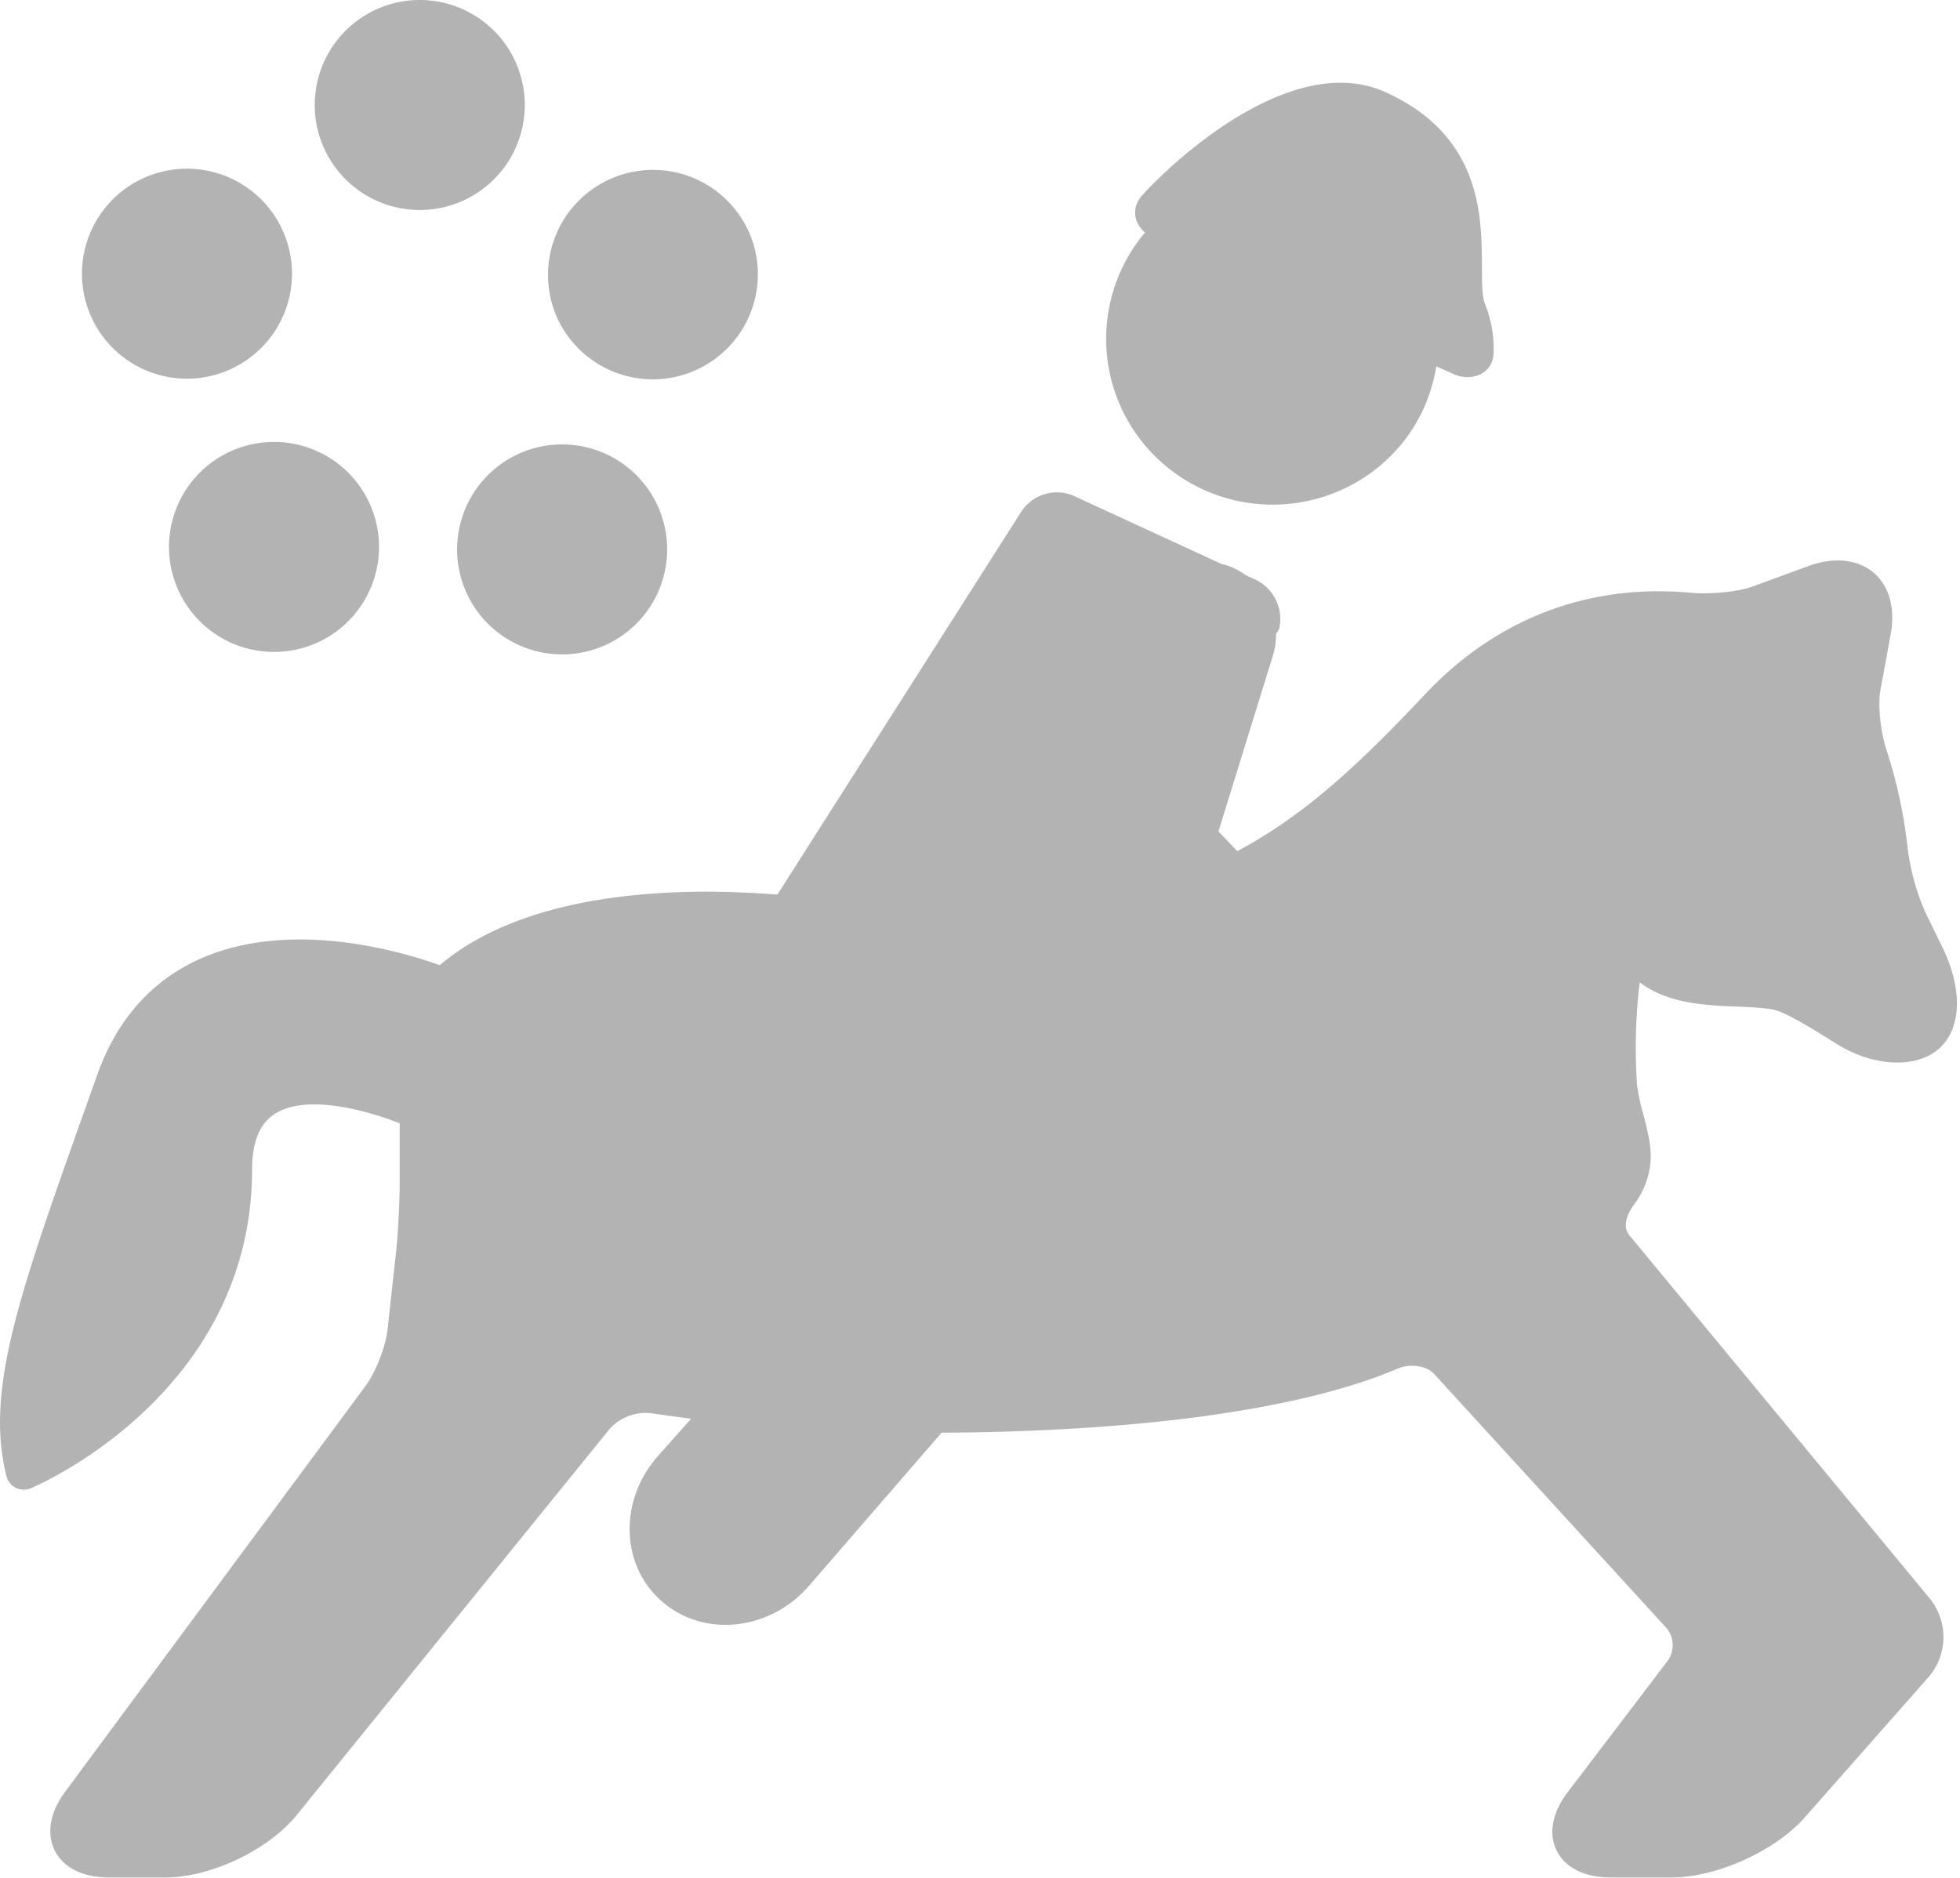 <svg width="24" height="23" viewBox="0 0 24 23" xmlns="http://www.w3.org/2000/svg"><title>Modern pentathlon Copy@3x</title><g fill="#B3B3B3" fill-rule="evenodd"><path d="M14.294 5.723c.872.709 2.158.58 2.87-.288.233-.283.367-.611.424-.948l.209.094c.222.1.48-.004.491-.246.008-.17-.012-.38-.102-.605-.16-.404.332-1.899-1.22-2.601-1.112-.503-2.532.772-2.979 1.262-.136.15-.105.34.035.458-.005.006-.012.01-.017.017a2.024 2.024 0 0 0 .289 2.857z"/><path d="M12.51 6.26l-2.991 4.697a12 12 0 0 0-.85-.036c-1.795 0-2.764.458-3.284.9-.427-.153-1.804-.576-2.926-.081-.6.265-1.029.747-1.272 1.434l-.139.391c-.819 2.304-1.23 3.46-.97 4.513a.22.22 0 0 0 .214.167.22.22 0 0 0 .083-.016c.027-.01 2.707-1.133 2.712-3.902 0-.342.092-.567.281-.686.392-.25 1.145-.034 1.526.118v.739c0 .234-.02.616-.046.852l-.103.94c-.022.201-.147.521-.268.684L.803 21.938c-.259.35-.193.607-.131.73.062.122.232.327.668.327h.686c.554 0 1.26-.336 1.608-.765l3.837-4.736a.604.604 0 0 1 .506-.185c.129.02.295.043.486.067l-.406.457c-.483.546-.46 1.346.055 1.787.514.442 1.318.353 1.795-.198l1.623-1.875a28.59 28.59 0 0 0 1.582-.048c2.194-.128 3.392-.473 4.011-.74.144-.06.346-.031.435.066l2.849 3.116a.33.33 0 0 1 .018.395l-1.223 1.607c-.264.346-.201.603-.14.725.06.122.229.327.666.327h.74c.551 0 1.267-.323 1.631-.735l1.52-1.724a.751.751 0 0 0 .014-.954l-3.682-4.453c-.11-.135.022-.327.05-.364.136-.18.207-.38.212-.591.003-.166-.047-.356-.094-.54a2.331 2.331 0 0 1-.073-.339 6.673 6.673 0 0 1 .032-1.263c.347.263.817.282 1.197.297.163.007.316.013.435.036.158.03.52.259.716.381l.064.04c.468.292 1.02.308 1.289.023.248-.264.245-.728-.01-1.24-.067-.135-.14-.283-.203-.416a2.87 2.87 0 0 1-.207-.763 5.962 5.962 0 0 0-.26-1.208c-.064-.192-.11-.527-.073-.732l.125-.68c.051-.275.001-.518-.138-.685-.186-.222-.512-.282-.863-.154l-.694.254c-.172.063-.517.098-.754.075a4.401 4.401 0 0 0-.397-.018c-1.089 0-2.073.433-2.847 1.253-.761.807-1.445 1.471-2.308 1.93l-.23-.242.67-2.165a.878.878 0 0 0 .035-.253l.036-.055a.533.533 0 0 0-.281-.607l-.125-.058a.872.872 0 0 0-.248-.126c-.015-.004-.03-.005-.044-.009l-1.815-.837a.521.521 0 0 0-.638.187zM5.14 2.572A1.286 1.286 0 1 0 5.14 0a1.286 1.286 0 0 0 0 2.572zm1.63 1.185a1.286 1.286 0 1 0 2.447-.795 1.286 1.286 0 0 0-2.446.795zm-.622 1.917a1.286 1.286 0 1 0 1.512 2.08 1.286 1.286 0 0 0-1.512-2.08zm-2.016 0a1.286 1.286 0 1 0-1.512 2.08 1.286 1.286 0 0 0 1.512-2.08zM3.51 3.757a1.286 1.286 0 1 0-2.446-.795 1.286 1.286 0 0 0 2.446.795z"/></g></svg>